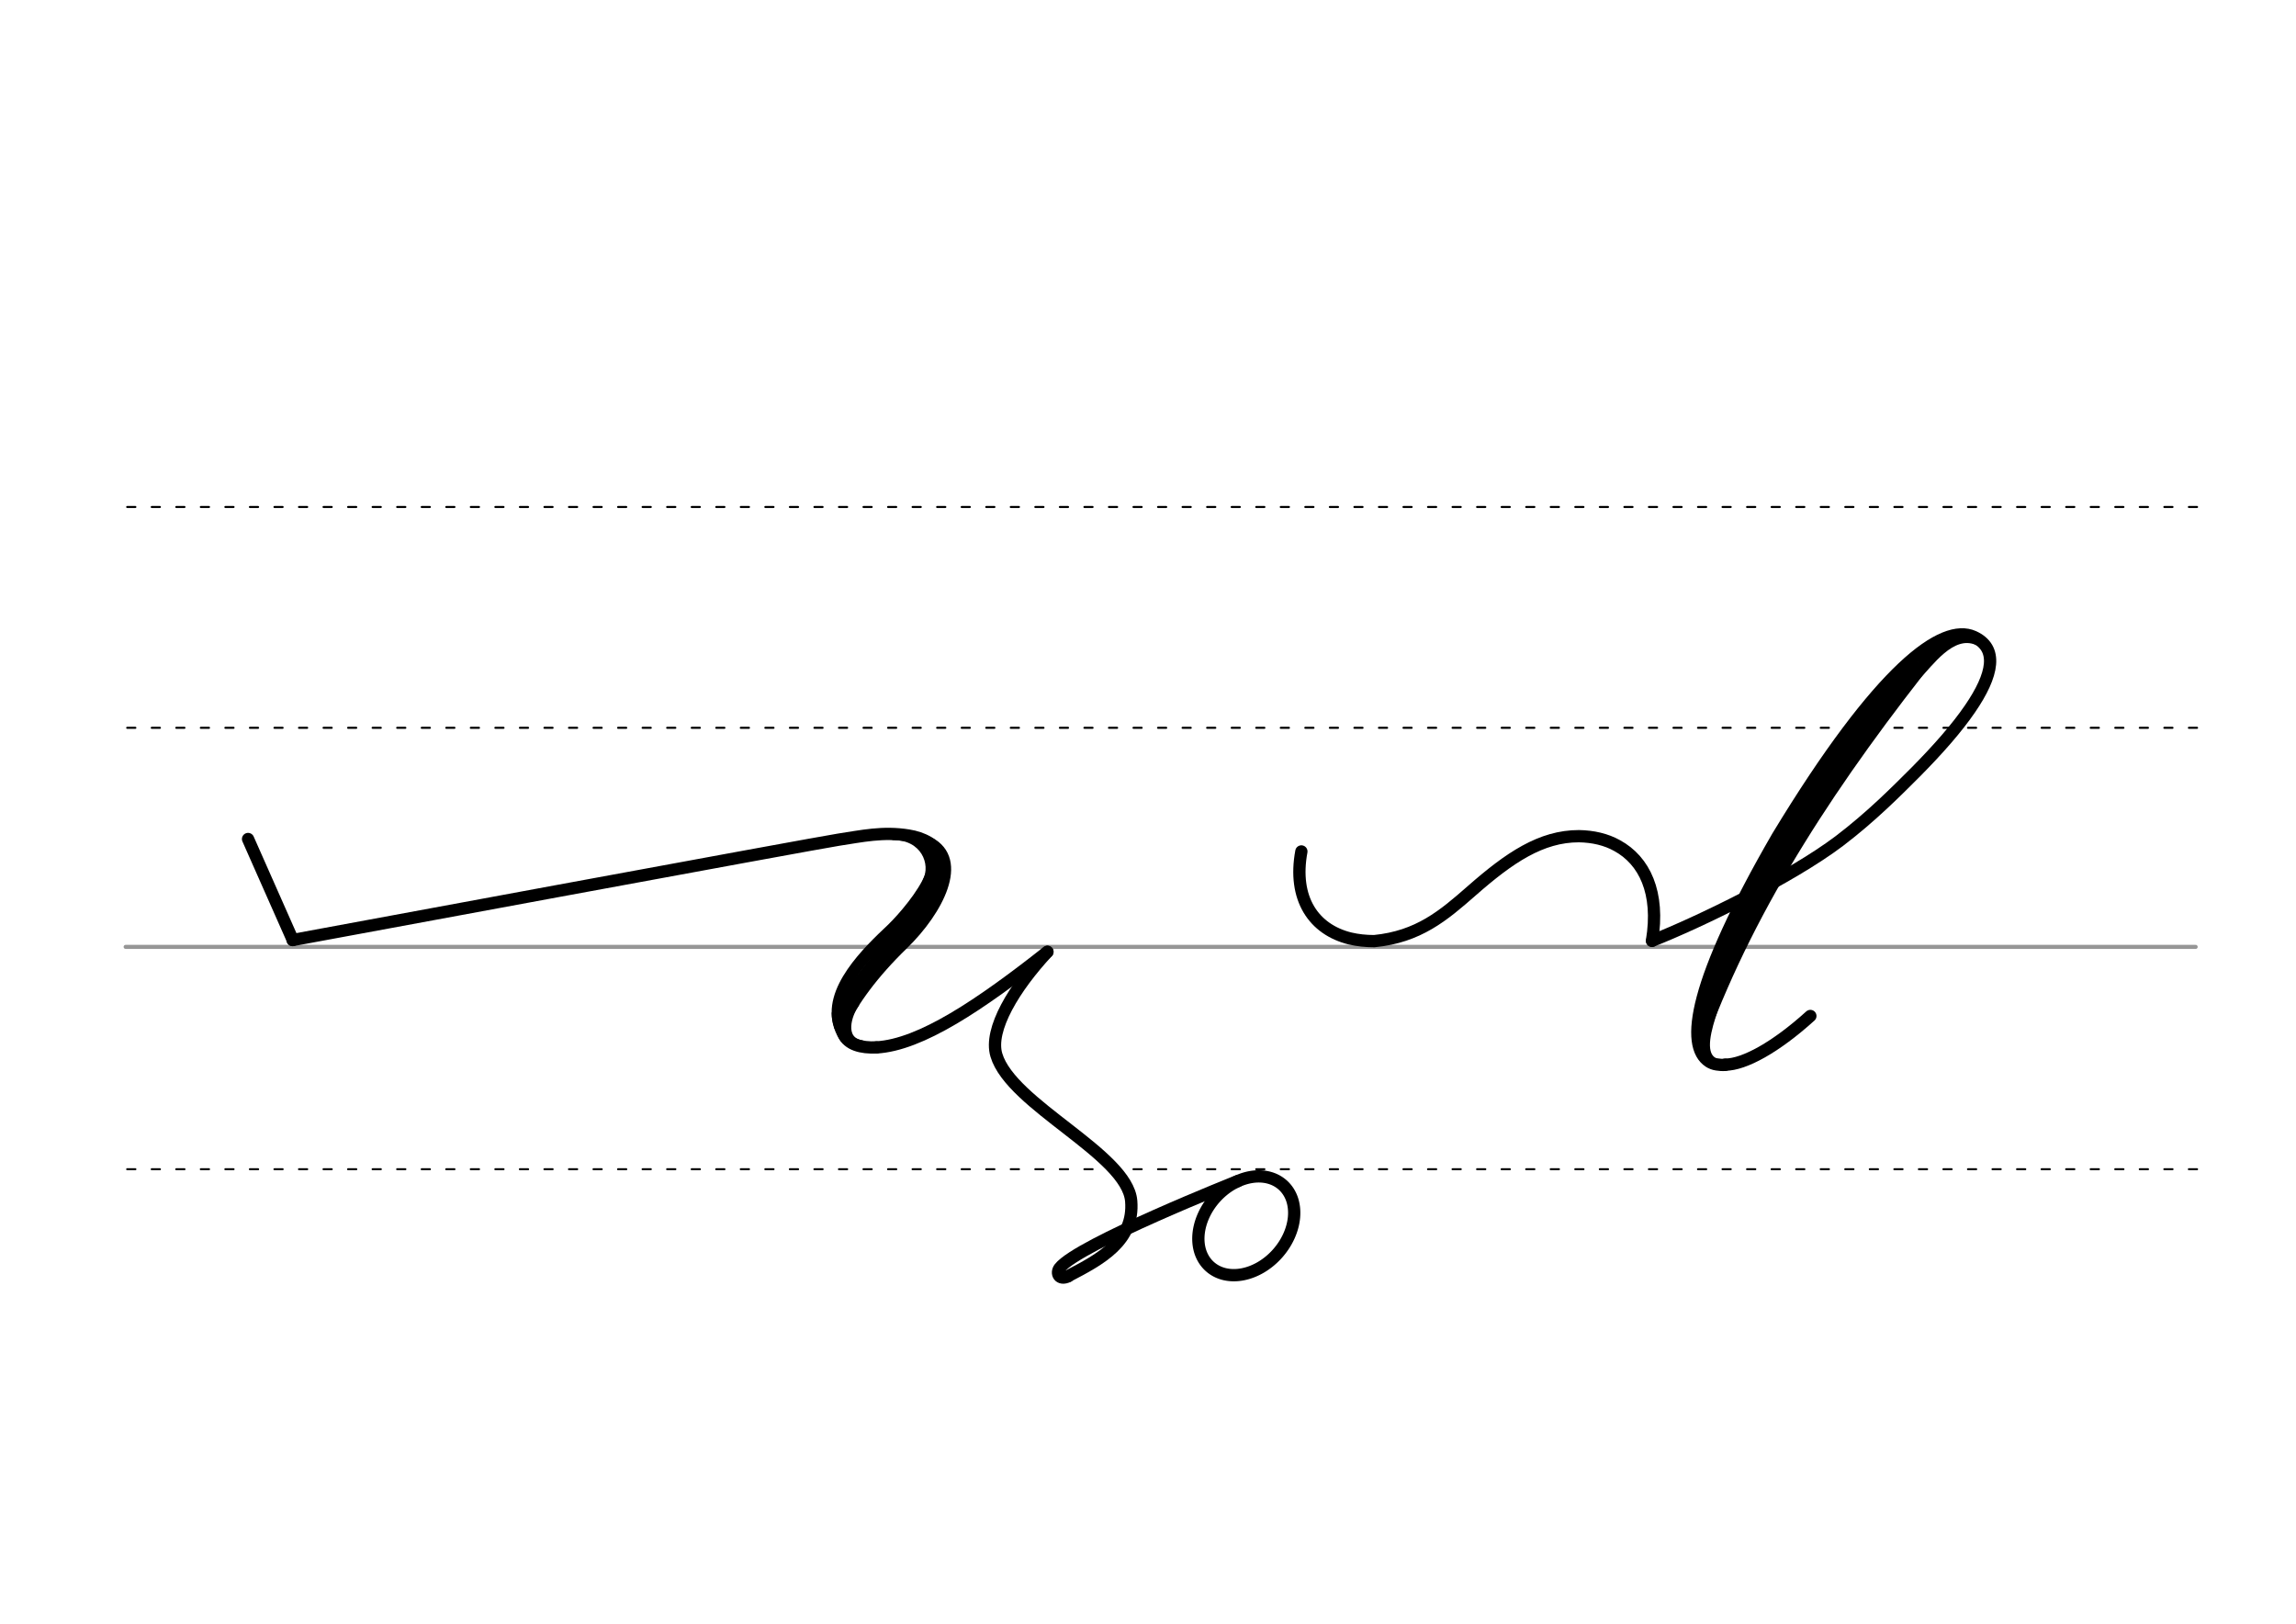 <svg height="210mm" viewBox="0 0 1052.4 744.1" width="297mm" xmlns="http://www.w3.org/2000/svg">
 <g fill="none" stroke-linecap="round">
  <g transform="translate(0 -308.268)">
   <path d="m57.6 742.2h948.8" stroke="#969696" stroke-width="1.875"/>
   <g stroke="#000" stroke-dasharray="3.75 7.5" stroke-miterlimit="2" stroke-width=".938">
    <path d="m58.3 844.1h948.8"/>
    <path d="m58.3 641.8h948.8"/>
    <path d="m58.3 540.6h948.8"/>
   </g>
  </g>
  <g stroke="#000">
   <path d="m134.1 430.8s240.3-44.5 250.3-46c10.6-1.6 20.3-3.8 32-1.9 13.3 2.1 22.5 12.1 9 28.9-26.6 32.9-44.6 48.9-38.7 62.2 2.1 4.7 8 6.3 15 6" stroke-linejoin="round" stroke-width="5.625"/>
   <path d="m113.7 384.5 20.5 46.3" stroke-linejoin="round" stroke-width="5.625"/>
   <path d="m425.9 386.3c15.4 7.9 4.2 30.4-12.1 46.3-14 13.6-22.7 25.7-28.7 37.7" stroke-width="5.473"/>
   <path d="m426.1 387.8c.8-1.1 3.6 6 .5 13.9-3.2 8.2-12.5 19.1-17.8 24.2-10.5 9.9-29.8 28.2-23.7 44.5" stroke-width="5.473"/>
   <g stroke-width="2.736">
    <path d="m409.5 383.6c13.8 0 18.8 12.1 14.8 20.1"/>
    <path d="m392.4 460.3c-3.2 4.4-7.2 16.1 2.6 17.8"/>
    <path d="m382.6 464.4c-.1 5.5 2.8 11.2 4.7 12.8"/>
    <path d="m421.9 385.3c1.7 1.4 3 2.9 3.9 4.4"/>
   </g>
   <g stroke-linejoin="round">
    <path d="m401.7 480c20.3-1.1 47.7-19.6 78.4-43.8" stroke-width="5.625"/>
    <path d="m489.6 584.8c14.8-7.7 30.4-16 28.9-34.4-1.8-21.5-55-44-61.8-66.9-3.5-11.7 8.2-30.9 23.4-47.3" stroke-width="5.625"/>
    <g stroke-width="5.625">
     <path d="m567.5 541.2s-73.2 29-81.8 39.9c-1.8 2.3-.3 5.8 3.9 3.8"/>
     <path d="m592.2 549.5a19.2 25.1 41.6 0 1 -14.3 31.3 19.2 25.1 41.6 0 1 -27.6-6.8 19.2 25.1 41.6 0 1 14.3-31.3 19.2 25.1 41.6 0 1 27.6 6.8z"/>
     <path d="m757.3 431.1c21.1-8.3 63.3-28.7 85.8-45.7 14.6-11.1 26.2-22.8 35-31.6 10.2-10.3 18.9-20.2 24.9-29 10.7-15.6 13.1-27.8 1.6-33-14-6.3-42.6 13.7-89.8 91.6-38.6 66.7-42.5 95.9-31.4 103.1 1.1.7 2.2 1.1 3.5 1.3 1.2.2 2.5.3 3.9.2"/>
    </g>
   </g>
   <path d="m888.1 296.4c-48 60-85.3 117-108.1 178.2" stroke-width="5.625"/>
   <path d="m877.1 306.5c-38.3 44.9-72.9 96.9-94.8 156.8" stroke-width="7.5"/>
   <path d="m906.3 293.8c-12-5.1-22.3 10.8-27.8 15.9" stroke-width="3.75"/>
   <g stroke-width="5.625">
    <path d="m784.7 462.1c-3 9.2-6.3 20-.7 24.5"/>
    <g stroke-linejoin="round">
     <path d="m790.8 487.9c8.7 0 23.2-8 39-22.3"/>
     <path d="m596.5 390.2c-4 21.6 5.6 35.8 22.4 39.9 3.4.8 7.1 1.2 11 1.2 20.3-2 31.7-11.7 44.7-23.1 17.3-15.2 31.8-25 49.1-25 6.5.1 12.5 1.5 17.5 4.3 12.5 6.8 19.7 21.5 16 43.7"/>
    </g>
   </g>
  </g>
 </g>
</svg>

